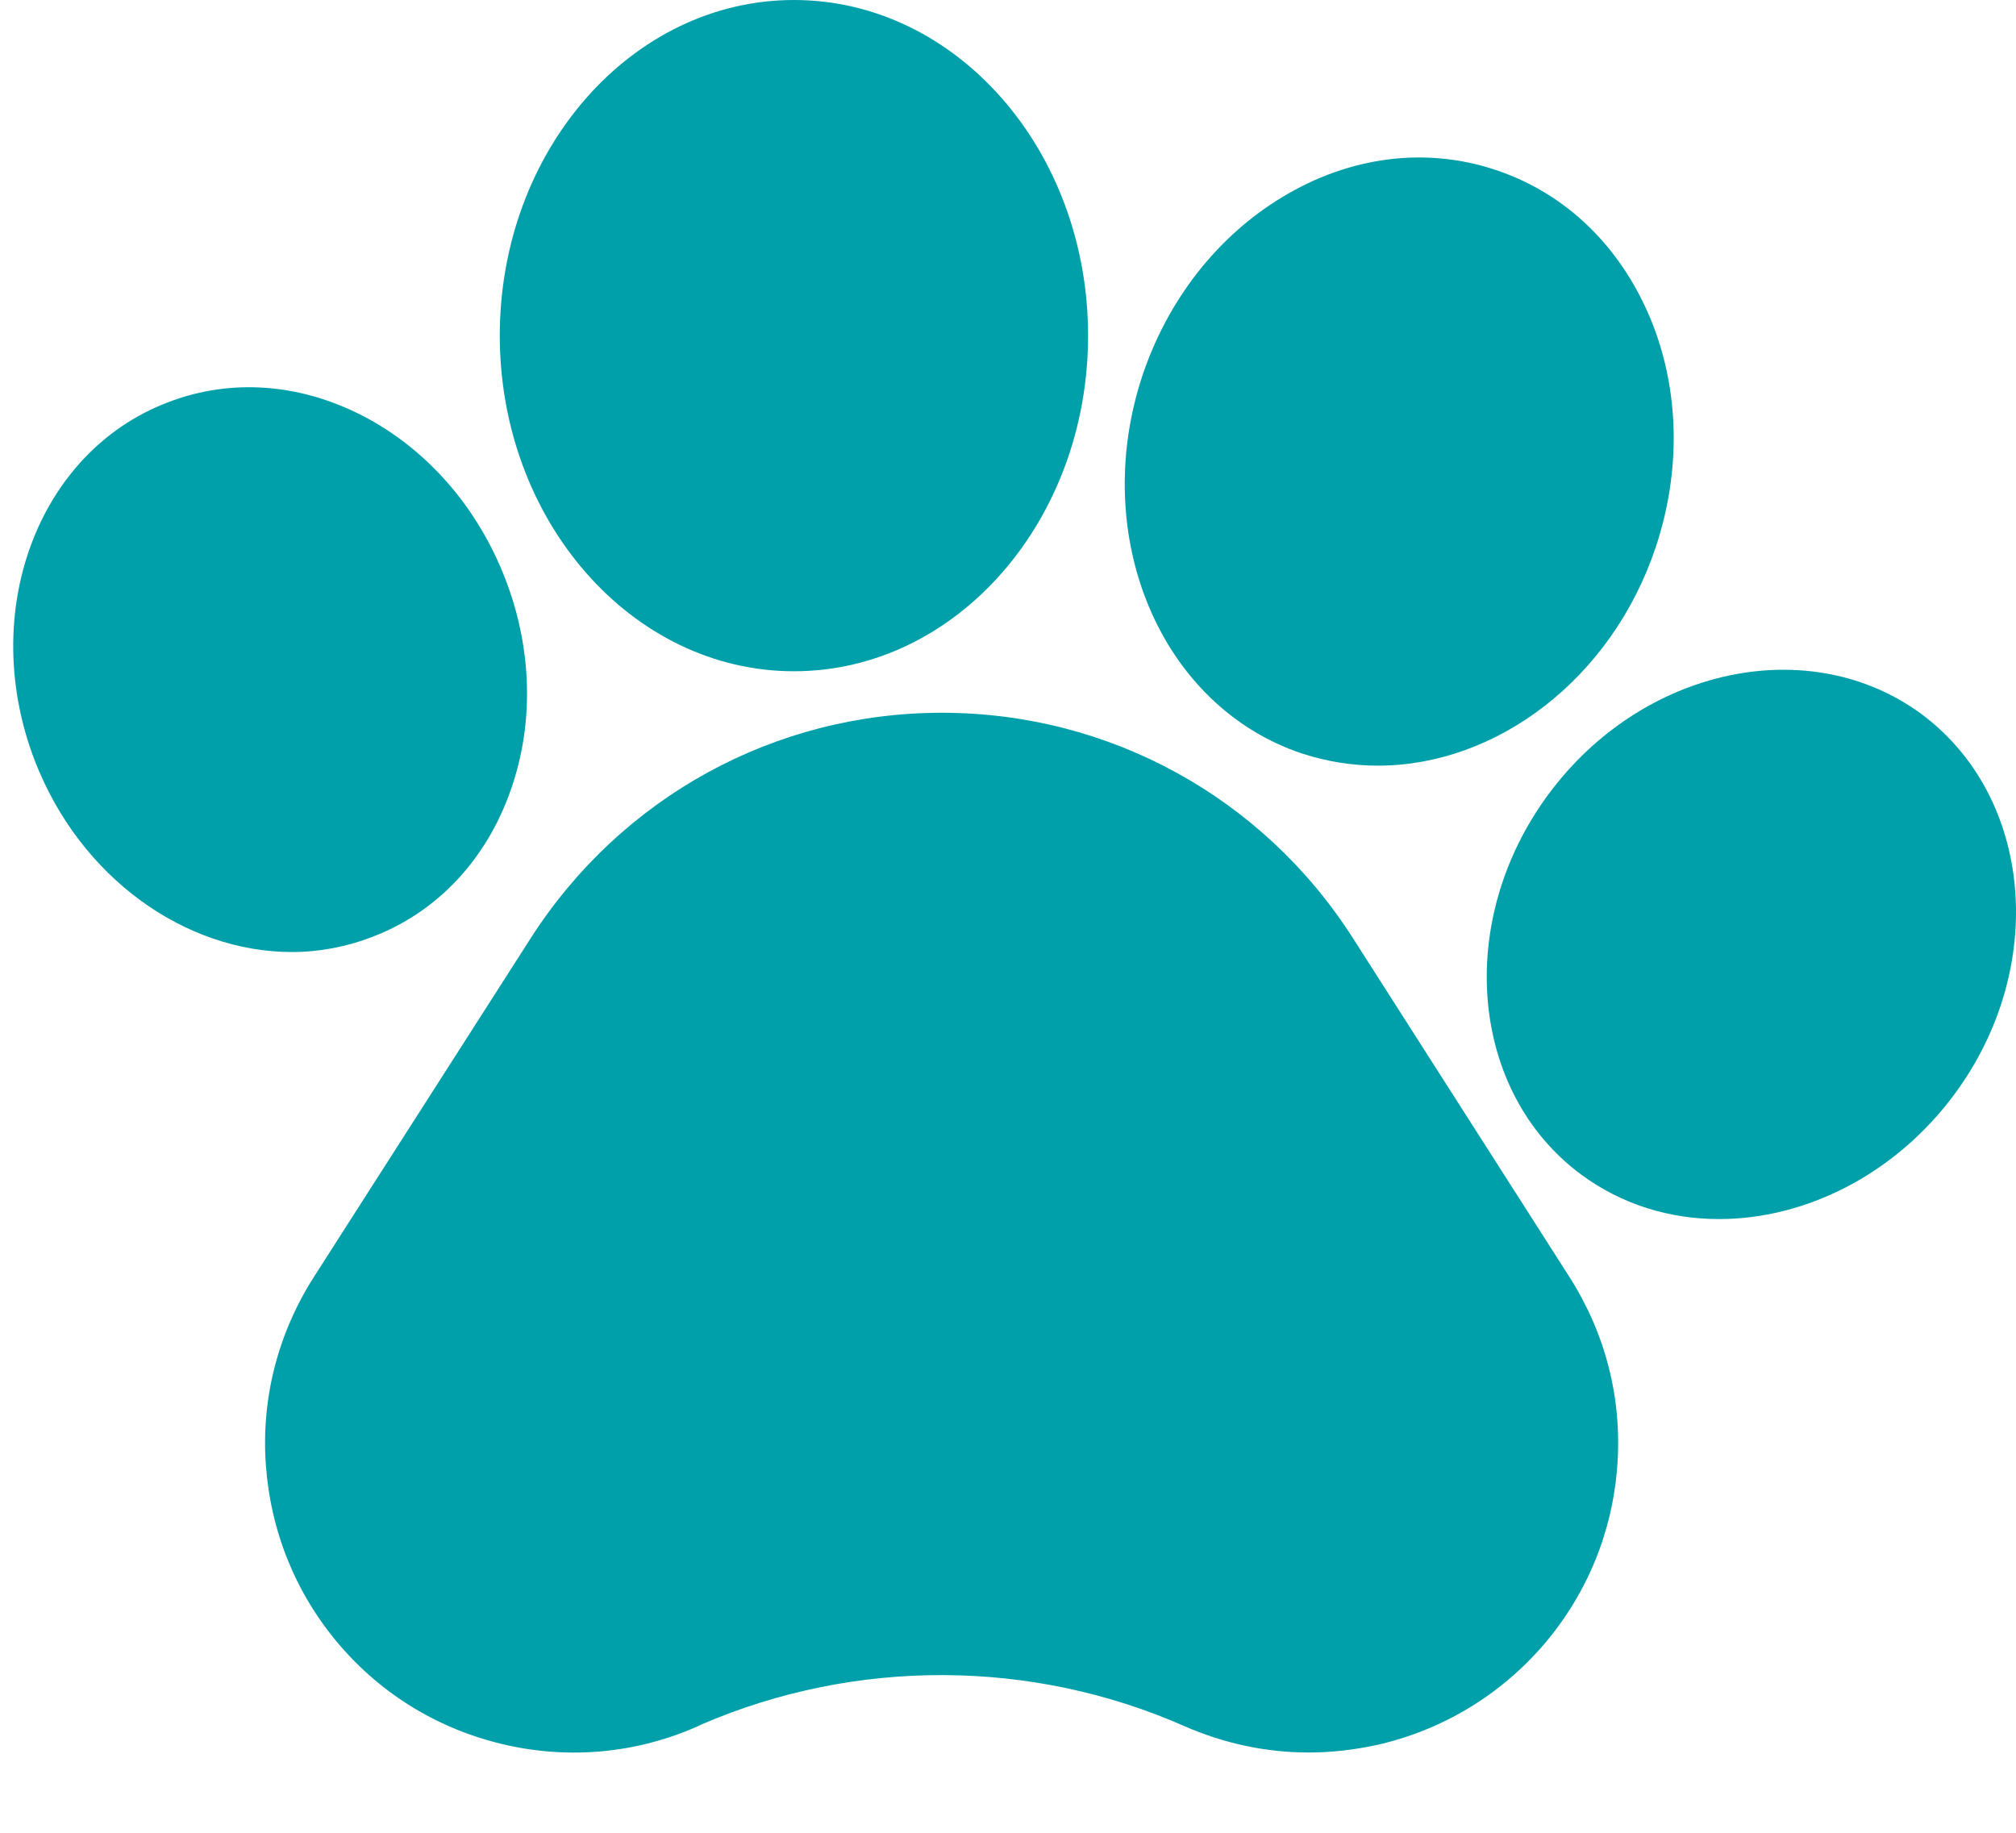 <svg width="22" height="20" viewBox="0 0 22 20" fill="none" xmlns="http://www.w3.org/2000/svg">
<path d="M14.76 10.231C13.778 8.697 12.101 7.778 10.278 7.778C8.455 7.778 6.782 8.697 5.796 10.231L3.427 13.932C3.034 14.547 2.85 15.257 2.901 15.983C2.953 16.71 3.226 17.389 3.7 17.945C4.174 18.5 4.801 18.876 5.51 19.039C6.218 19.201 6.948 19.133 7.614 18.838L7.657 18.817C9.335 18.094 11.256 18.099 12.929 18.838C13.36 19.026 13.817 19.124 14.282 19.124C14.534 19.124 14.786 19.094 15.038 19.039C15.746 18.876 16.374 18.496 16.848 17.945C17.322 17.389 17.599 16.714 17.65 15.983C17.701 15.252 17.518 14.547 17.125 13.932L14.76 10.231Z" fill="#00A0AB"/>
<path d="M4.067 10.222C4.771 9.953 5.309 9.38 5.574 8.62C5.83 7.893 5.808 7.077 5.514 6.316C5.219 5.555 4.69 4.936 4.016 4.568C3.307 4.184 2.53 4.119 1.826 4.393C0.408 4.936 -0.24 6.688 0.379 8.299C0.874 9.581 2.022 10.389 3.187 10.389C3.482 10.389 3.781 10.333 4.067 10.222Z" fill="#00A0AB"/>
<path d="M8.664 7.325C10.436 7.325 11.874 5.684 11.874 3.662C11.874 1.641 10.436 0 8.664 0C6.893 0 5.454 1.641 5.454 3.662C5.454 5.68 6.893 7.325 8.664 7.325Z" fill="#00A0AB"/>
<path d="M14.21 8.223C14.483 8.312 14.76 8.355 15.038 8.355C16.327 8.355 17.586 7.415 18.069 5.97C18.346 5.137 18.329 4.257 18.017 3.492C17.689 2.693 17.091 2.111 16.323 1.855C15.559 1.599 14.726 1.705 13.988 2.154C13.283 2.581 12.741 3.274 12.464 4.107C11.887 5.864 12.668 7.71 14.21 8.223Z" fill="#00A0AB"/>
<path d="M20.971 7.794C19.75 6.893 17.923 7.282 16.899 8.666C15.874 10.051 16.037 11.914 17.253 12.816C17.697 13.145 18.222 13.303 18.76 13.303C19.695 13.303 20.672 12.825 21.326 11.944C22.35 10.564 22.188 8.7 20.971 7.794Z" fill="#00A0AB"/>
</svg>
